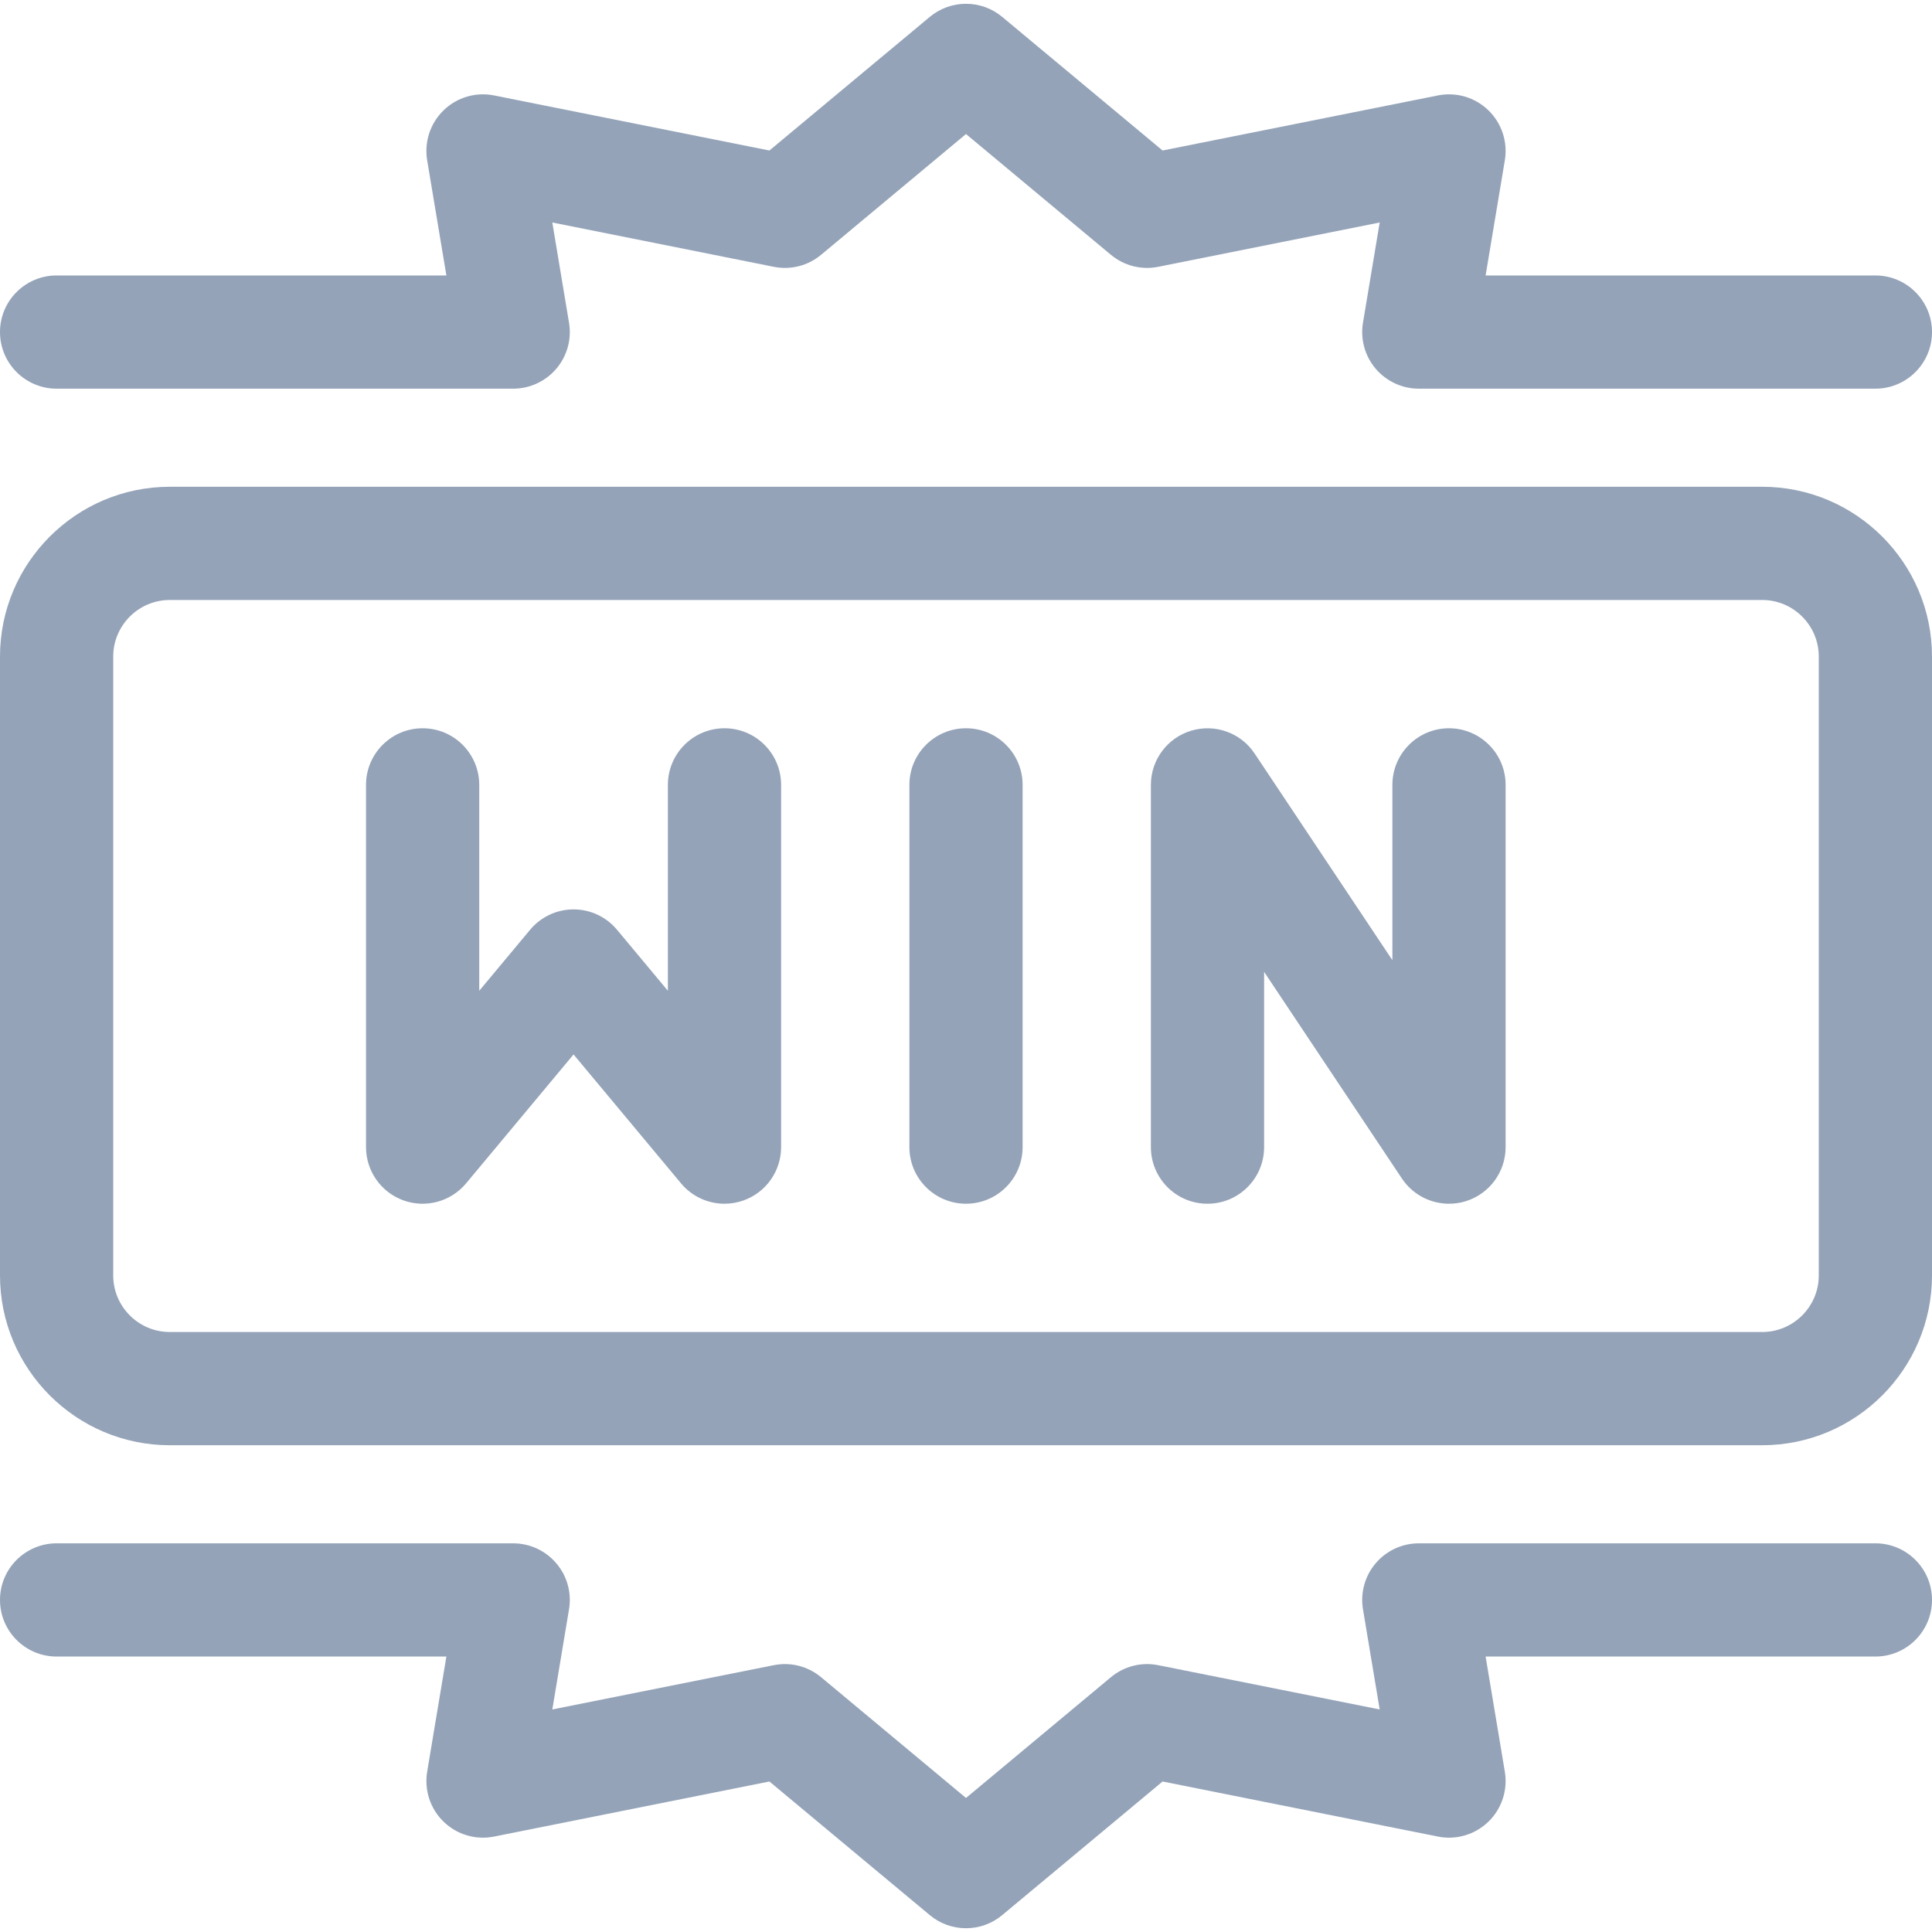 <svg width="40" height="40" viewBox="0 0 40 40" fill="none" xmlns="http://www.w3.org/2000/svg">
<g clip-path="url(#clip0_12175_53631)">
<path d="M36.484 10.078H3.516C1.577 10.078 0 11.655 0 13.594V26.406C0 28.345 1.577 29.922 3.516 29.922H36.484C38.423 29.922 40 28.345 40 26.406V13.594C40 11.655 38.423 10.078 36.484 10.078ZM37.656 26.406C37.656 27.052 37.13 27.578 36.484 27.578H3.516C2.869 27.578 2.344 27.052 2.344 26.406V13.594C2.344 12.948 2.869 12.422 3.516 12.422H36.484C37.13 12.422 37.656 12.948 37.656 13.594V26.406Z" fill="#94A3B8"/>
<path d="M15 15.078C14.353 15.078 13.828 15.603 13.828 16.25V20.513L12.775 19.25C12.553 18.983 12.223 18.828 11.875 18.828C11.527 18.828 11.197 18.983 10.975 19.25L9.922 20.513V16.25C9.922 15.603 9.397 15.078 8.75 15.078C8.103 15.078 7.578 15.603 7.578 16.25V23.75C7.578 24.243 7.887 24.684 8.351 24.852C8.815 25.02 9.334 24.879 9.65 24.5L11.875 21.831L14.1 24.5C14.327 24.773 14.659 24.922 15 24.922C15.134 24.922 15.268 24.899 15.399 24.852C15.863 24.684 16.172 24.243 16.172 23.75V16.25C16.172 15.603 15.647 15.078 15 15.078Z" fill="#94A3B8"/>
<path d="M20 15.078C19.353 15.078 18.828 15.603 18.828 16.25V23.75C18.828 24.397 19.353 24.922 20 24.922C20.647 24.922 21.172 24.397 21.172 23.75V16.25C21.172 15.603 20.647 15.078 20 15.078Z" fill="#94A3B8"/>
<path d="M30 15.078C29.353 15.078 28.828 15.603 28.828 16.25V19.88L25.975 15.6C25.689 15.17 25.155 14.979 24.66 15.129C24.166 15.278 23.828 15.734 23.828 16.25V23.75C23.828 24.397 24.353 24.922 25 24.922C25.647 24.922 26.172 24.397 26.172 23.75V20.121L29.025 24.4C29.246 24.732 29.616 24.922 30 24.922C30.113 24.922 30.227 24.906 30.34 24.872C30.834 24.722 31.172 24.267 31.172 23.75V16.25C31.172 15.603 30.647 15.078 30 15.078Z" fill="#94A3B8"/>
<path d="M1.172 8.047H10.625C10.97 8.047 11.296 7.895 11.519 7.633C11.742 7.37 11.838 7.022 11.781 6.682L11.435 4.607L16.02 5.524C16.368 5.594 16.728 5.502 17 5.275L20 2.775L23 5.275C23.272 5.502 23.632 5.594 23.98 5.524L28.565 4.607L28.219 6.682C28.162 7.022 28.258 7.37 28.481 7.633C28.704 7.895 29.03 8.047 29.375 8.047H38.828C39.475 8.047 40 7.522 40 6.875C40 6.228 39.475 5.703 38.828 5.703H30.758L31.156 3.318C31.219 2.938 31.092 2.551 30.815 2.283C30.538 2.015 30.148 1.9 29.77 1.976L24.07 3.116L20.75 0.35C20.316 -0.012 19.684 -0.012 19.25 0.35L15.93 3.116L10.23 1.976C9.852 1.9 9.461 2.015 9.185 2.283C8.908 2.551 8.781 2.938 8.844 3.318L9.242 5.703H1.172C0.525 5.703 0 6.228 0 6.875C0 7.522 0.525 8.047 1.172 8.047Z" fill="#94A3B8"/>
<path d="M38.828 31.953H29.375C29.03 31.953 28.703 32.105 28.481 32.367C28.258 32.63 28.162 32.978 28.219 33.318L28.565 35.393L23.98 34.476C23.632 34.406 23.272 34.498 23 34.725L20 37.225L17 34.725C16.728 34.498 16.368 34.406 16.02 34.476L11.435 35.393L11.781 33.318C11.838 32.978 11.742 32.63 11.519 32.368C11.296 32.105 10.97 31.953 10.625 31.953H1.172C0.525 31.953 0 32.478 0 33.125C0 33.772 0.525 34.297 1.172 34.297H9.242L8.844 36.682C8.781 37.062 8.908 37.449 9.185 37.717C9.461 37.985 9.852 38.1 10.23 38.024L15.93 36.884L19.25 39.65C19.467 39.831 19.733 39.922 20 39.922C20.267 39.922 20.533 39.831 20.75 39.65L24.07 36.884L29.77 38.024C30.148 38.1 30.538 37.985 30.815 37.717C31.092 37.449 31.219 37.062 31.156 36.682L30.758 34.297H38.828C39.475 34.297 40 33.772 40 33.125C40 32.478 39.475 31.953 38.828 31.953Z" fill="#94A3B8"/>
</g>
</svg>
